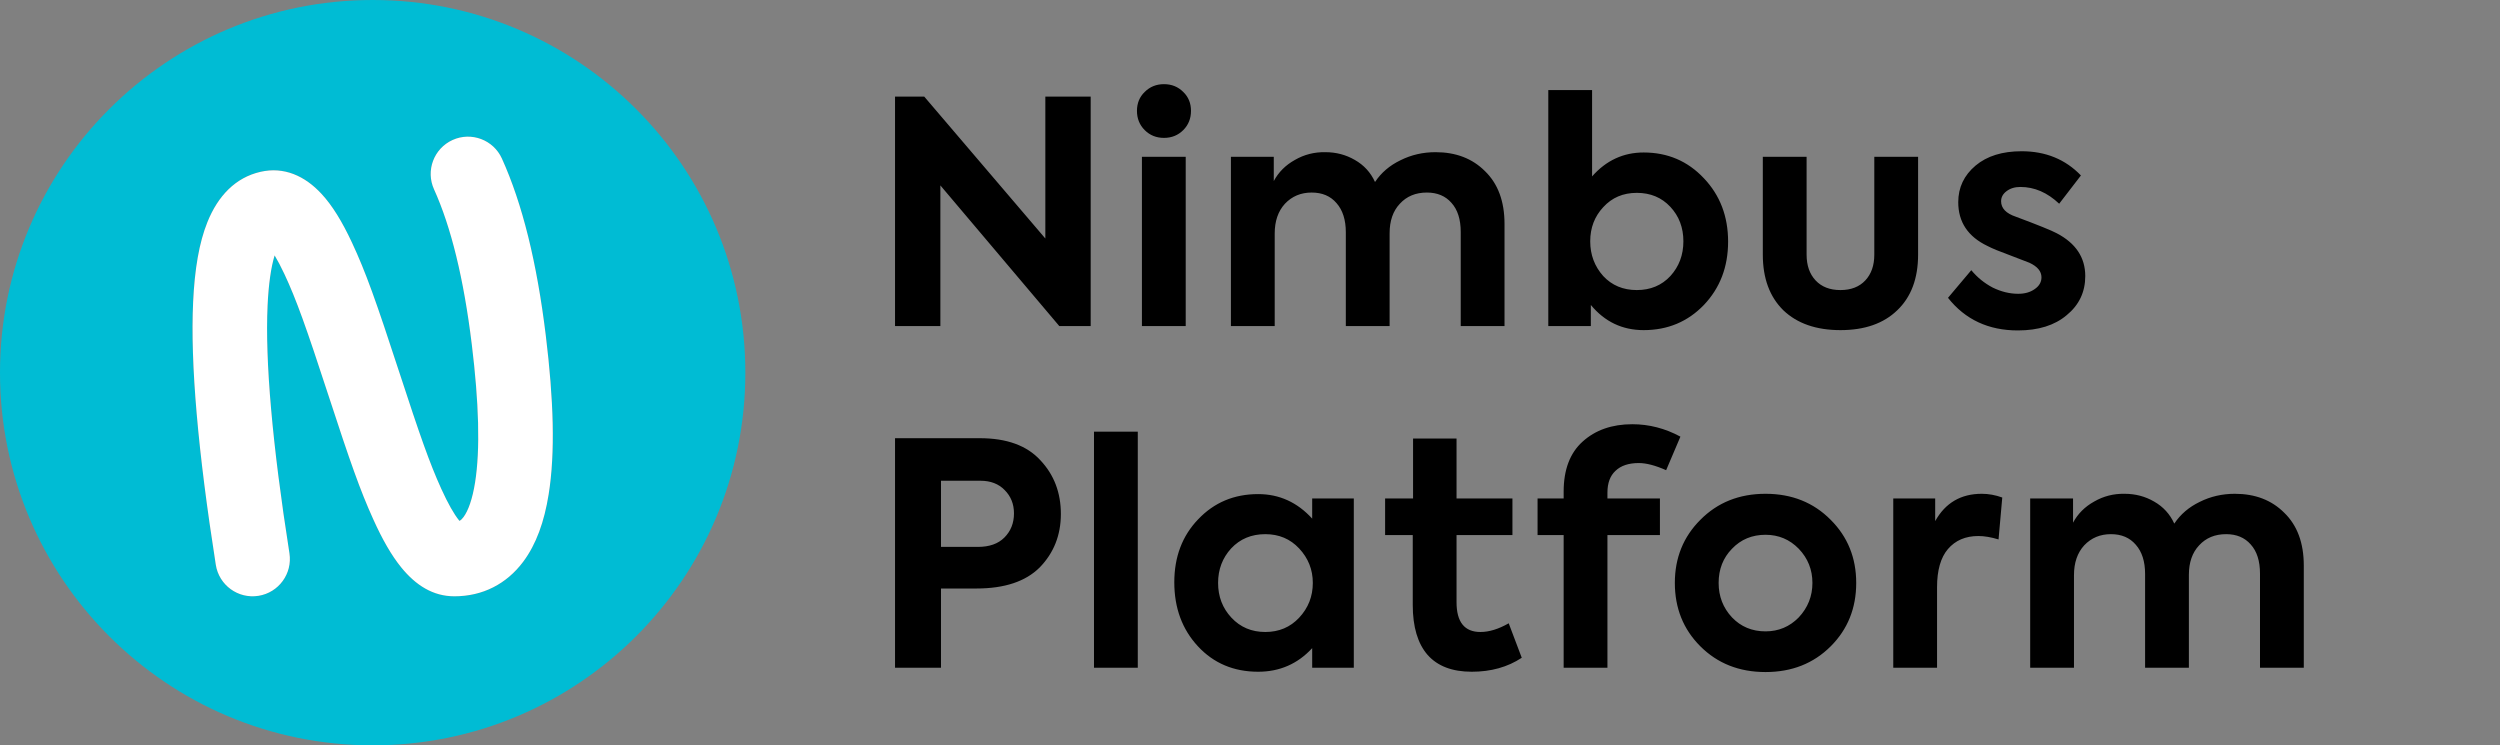<?xml version="1.0" ?>
<svg xmlns="http://www.w3.org/2000/svg" viewBox="0 0 161 48" fill="none">
	<rect x="0" y="0" width="161" height="48" fill="#808080" stroke="none"/>
	<path fill-rule="evenodd" clip-rule="evenodd" d="M24 48C10.745 48 0 37.255 0 24C0 10.745 10.745 0 24 0C37.255 0 48 10.745 48 24C48 37.255 37.255 48 24 48ZM18.313 17.645C19.091 19.305 19.729 21.106 21.13 25.396L21.141 25.431C22.555 29.765 23.192 31.575 24.043 33.455C24.628 34.746 25.208 35.764 25.842 36.543C26.776 37.69 27.887 38.4 29.261 38.4C31.088 38.4 32.627 37.602 33.694 36.174C34.535 35.049 35.051 33.597 35.333 31.835C35.763 29.151 35.654 25.745 35.148 21.6C34.576 16.914 33.643 13.123 32.322 10.21C31.775 9.003 30.352 8.468 29.145 9.016C27.939 9.563 27.404 10.986 27.951 12.193C29.046 14.606 29.867 17.942 30.384 22.182C30.84 25.917 30.936 28.938 30.593 31.077C30.423 32.138 30.156 32.891 29.85 33.301C29.759 33.422 29.682 33.498 29.589 33.543C29.581 33.534 29.573 33.524 29.564 33.513C29.237 33.111 28.845 32.423 28.415 31.475C27.665 29.819 27.057 28.089 25.703 23.943L25.692 23.907C24.223 19.405 23.554 17.519 22.659 15.609C22.035 14.275 21.41 13.247 20.707 12.487C19.631 11.325 18.288 10.72 16.774 11.067C15.171 11.434 14.038 12.611 13.357 14.303C12.828 15.62 12.535 17.323 12.437 19.451C12.255 23.411 12.745 29.033 13.897 36.373C14.103 37.682 15.331 38.577 16.64 38.371C17.949 38.166 18.844 36.937 18.639 35.628C17.532 28.581 17.067 23.245 17.232 19.673C17.297 18.276 17.457 17.193 17.686 16.448C17.88 16.77 18.091 17.171 18.313 17.645V17.645Z" fill="#00BCD4"/>
	<path d="M21.13 25.396C19.73 21.107 19.092 19.305 18.314 17.645C18.092 17.171 17.88 16.77 17.686 16.448C17.457 17.193 17.297 18.276 17.232 19.673C17.068 23.245 17.532 28.581 18.639 35.629C18.844 36.938 17.95 38.166 16.64 38.372C15.331 38.577 14.103 37.682 13.898 36.373C12.745 29.034 12.255 23.411 12.438 19.452C12.536 17.323 12.828 15.62 13.358 14.304C14.038 12.611 15.171 11.434 16.774 11.067C18.288 10.72 19.632 11.325 20.707 12.487C21.41 13.247 22.035 14.275 22.66 15.609C23.554 17.519 24.223 19.406 25.692 23.908L25.704 23.943C27.057 28.089 27.666 29.82 28.416 31.476C28.845 32.423 29.237 33.111 29.564 33.514C29.57 33.521 29.576 33.528 29.581 33.535C29.584 33.538 29.587 33.541 29.589 33.544C29.682 33.498 29.76 33.422 29.85 33.301C30.156 32.892 30.424 32.139 30.594 31.078C30.936 28.939 30.84 25.917 30.384 22.183C29.867 17.942 29.046 14.607 27.952 12.194C27.404 10.986 27.939 9.564 29.146 9.016C30.352 8.468 31.775 9.003 32.322 10.21C33.644 13.124 34.576 16.915 35.148 21.601C35.654 25.745 35.763 29.151 35.333 31.836C35.051 33.597 34.535 35.05 33.694 36.175C32.627 37.602 31.088 38.401 29.261 38.401C27.887 38.401 26.776 37.691 25.842 36.543C25.208 35.764 24.628 34.746 24.044 33.455C23.192 31.575 22.556 29.765 21.142 25.432L21.13 25.396Z" fill="white"/>
	<path d="M67.32 15.36V6.22H70.24V21H68.22L60.56 11.94V21H57.64V6.22H59.52L67.32 15.36ZM76.7 7.14C76.7 7.633 76.534 8.047 76.2 8.38C75.867 8.713 75.454 8.88 74.96 8.88C74.467 8.88 74.054 8.713 73.72 8.38C73.387 8.047 73.22 7.633 73.22 7.14C73.22 6.647 73.387 6.24 73.72 5.92C74.054 5.587 74.467 5.42 74.96 5.42C75.454 5.42 75.867 5.587 76.2 5.92C76.534 6.24 76.7 6.647 76.7 7.14ZM76.36 10.1V21H73.54V10.1H76.36ZM92.451 9.8C93.758 9.8 94.818 10.207 95.631 11.02C96.471 11.833 96.891 12.967 96.891 14.42V21H94.071V14.94C94.071 14.127 93.871 13.5 93.471 13.06C93.085 12.62 92.558 12.4 91.891 12.4C91.171 12.4 90.591 12.64 90.151 13.12C89.711 13.587 89.491 14.22 89.491 15.02V21H86.671V14.96C86.671 14.16 86.471 13.533 86.071 13.08C85.685 12.627 85.151 12.4 84.471 12.4C83.778 12.4 83.205 12.64 82.751 13.12C82.311 13.6 82.091 14.24 82.091 15.04V21H79.271V10.1H82.031V11.66C82.338 11.087 82.791 10.633 83.391 10.3C83.991 9.953 84.645 9.787 85.351 9.8C86.045 9.8 86.678 9.967 87.251 10.3C87.838 10.633 88.271 11.107 88.551 11.72C88.951 11.12 89.498 10.653 90.191 10.32C90.885 9.973 91.638 9.8 92.451 9.8ZM105.85 9.82C107.397 9.82 108.69 10.373 109.73 11.48C110.77 12.573 111.29 13.933 111.29 15.56C111.29 17.187 110.77 18.547 109.73 19.64C108.69 20.72 107.397 21.26 105.85 21.26C104.477 21.26 103.344 20.72 102.45 19.64V21H99.71V5.8H102.53V11.36C103.437 10.333 104.544 9.82 105.85 9.82ZM103.25 13.34C102.69 13.94 102.41 14.673 102.41 15.54C102.41 16.407 102.69 17.153 103.25 17.78C103.81 18.38 104.53 18.68 105.41 18.68C106.29 18.68 107.01 18.38 107.57 17.78C108.13 17.167 108.41 16.42 108.41 15.54C108.41 14.66 108.13 13.92 107.57 13.32C107.01 12.72 106.29 12.42 105.41 12.42C104.53 12.42 103.81 12.727 103.25 13.34ZM122.185 19.98C121.305 20.833 120.085 21.26 118.525 21.26C116.965 21.26 115.738 20.833 114.845 19.98C113.965 19.113 113.525 17.92 113.525 16.4V10.1H116.345V16.4C116.345 17.093 116.538 17.647 116.925 18.06C117.312 18.473 117.845 18.68 118.525 18.68C119.205 18.68 119.738 18.473 120.125 18.06C120.512 17.647 120.705 17.093 120.705 16.4V10.1H123.525V16.4C123.525 17.933 123.078 19.127 122.185 19.98ZM129.951 21.28C128.058 21.28 126.558 20.58 125.451 19.18L126.951 17.4C127.338 17.867 127.798 18.24 128.331 18.52C128.878 18.787 129.425 18.92 129.971 18.92C130.398 18.92 130.751 18.82 131.031 18.62C131.325 18.42 131.471 18.167 131.471 17.86C131.471 17.473 131.211 17.16 130.691 16.92C130.531 16.853 130.098 16.687 129.391 16.42C128.765 16.193 128.298 16 127.991 15.84C126.738 15.24 126.111 14.3 126.111 13.02C126.111 12.073 126.485 11.287 127.231 10.66C127.965 10.047 128.951 9.74 130.191 9.74C131.738 9.74 133.011 10.26 134.011 11.3L132.611 13.12C131.851 12.4 131.018 12.04 130.111 12.04C129.751 12.04 129.451 12.133 129.211 12.32C128.985 12.493 128.871 12.707 128.871 12.96C128.871 13.413 129.191 13.747 129.831 13.96C131.258 14.493 132.131 14.847 132.451 15.02C133.678 15.66 134.291 16.58 134.291 17.78C134.291 18.807 133.891 19.647 133.091 20.3C132.318 20.953 131.271 21.28 129.951 21.28ZM57.64 28.22H63.1C64.833 28.22 66.133 28.693 67 29.64C67.88 30.573 68.32 31.727 68.32 33.1C68.32 34.46 67.867 35.607 66.96 36.54C66.053 37.447 64.693 37.9 62.88 37.9H60.6V43H57.64V28.22ZM60.6 35.22H62.98C63.713 35.22 64.28 35.02 64.68 34.62C65.093 34.207 65.3 33.687 65.3 33.06C65.3 32.46 65.1 31.96 64.7 31.56C64.313 31.16 63.793 30.96 63.14 30.96H60.6V35.22ZM73.273 27.8V43H70.453V27.8H73.273ZM84.505 33.4V32.1H87.185V43H84.505V41.74C83.572 42.753 82.412 43.26 81.025 43.26C79.452 43.26 78.158 42.713 77.145 41.62C76.132 40.527 75.625 39.153 75.625 37.5C75.625 35.86 76.138 34.507 77.165 33.44C78.192 32.36 79.478 31.82 81.025 31.82C82.385 31.82 83.545 32.347 84.505 33.4ZM84.545 37.54C84.545 36.687 84.252 35.947 83.665 35.32C83.092 34.707 82.365 34.4 81.485 34.4C80.592 34.4 79.858 34.707 79.285 35.32C78.725 35.933 78.445 36.673 78.445 37.54C78.445 38.42 78.732 39.167 79.305 39.78C79.878 40.393 80.605 40.7 81.485 40.7C82.365 40.7 83.092 40.393 83.665 39.78C84.252 39.153 84.545 38.407 84.545 37.54ZM97.161 40.14L98.001 42.36C97.094 42.96 96.021 43.26 94.781 43.26C93.527 43.26 92.581 42.9 91.941 42.18C91.301 41.447 90.981 40.373 90.981 38.96V34.46H89.201V32.1H91.001V28.24H93.801V32.1H97.401V34.46H93.801V38.78C93.801 40.06 94.314 40.7 95.341 40.7C95.901 40.7 96.507 40.513 97.161 40.14ZM105.539 29.82C104.886 29.82 104.386 29.987 104.039 30.32C103.693 30.64 103.519 31.107 103.519 31.72V32.1H106.899V34.46H103.519V43H100.699V34.46H99.019V32.1H100.699V31.66C100.699 30.247 101.106 29.173 101.919 28.44C102.746 27.693 103.813 27.32 105.119 27.32C106.199 27.32 107.233 27.587 108.219 28.12L107.299 30.28C106.606 29.973 106.019 29.82 105.539 29.82ZM107.86 37.54C107.86 35.927 108.407 34.573 109.5 33.48C110.607 32.36 112.007 31.8 113.7 31.8C115.393 31.8 116.793 32.36 117.9 33.48C118.993 34.573 119.54 35.927 119.54 37.54C119.54 39.167 118.993 40.527 117.9 41.62C116.793 42.727 115.393 43.28 113.7 43.28C112.007 43.28 110.607 42.727 109.5 41.62C108.407 40.527 107.86 39.167 107.86 37.54ZM111.54 39.76C112.113 40.36 112.833 40.66 113.7 40.66C114.54 40.66 115.253 40.36 115.84 39.76C116.427 39.133 116.72 38.393 116.72 37.54C116.72 36.687 116.427 35.953 115.84 35.34C115.253 34.74 114.54 34.44 113.7 34.44C112.833 34.44 112.113 34.74 111.54 35.34C110.967 35.927 110.68 36.66 110.68 37.54C110.68 38.407 110.967 39.147 111.54 39.76ZM124.746 43H121.926V32.1H124.626V33.56C125.279 32.387 126.279 31.8 127.626 31.8C128.066 31.8 128.506 31.88 128.946 32.04L128.706 34.74C128.226 34.593 127.793 34.52 127.406 34.52C126.579 34.52 125.926 34.8 125.446 35.36C124.979 35.907 124.746 36.727 124.746 37.82V43ZM143.924 31.8C145.231 31.8 146.291 32.207 147.104 33.02C147.944 33.833 148.364 34.967 148.364 36.42V43H145.544V36.94C145.544 36.127 145.344 35.5 144.944 35.06C144.557 34.62 144.031 34.4 143.364 34.4C142.644 34.4 142.064 34.64 141.624 35.12C141.184 35.587 140.964 36.22 140.964 37.02V43H138.144V36.96C138.144 36.16 137.944 35.533 137.544 35.08C137.157 34.627 136.624 34.4 135.944 34.4C135.251 34.4 134.677 34.64 134.224 35.12C133.784 35.6 133.564 36.24 133.564 37.04V43H130.744V32.1H133.504V33.66C133.811 33.087 134.264 32.633 134.864 32.3C135.464 31.953 136.117 31.787 136.824 31.8C137.517 31.8 138.151 31.967 138.724 32.3C139.311 32.633 139.744 33.107 140.024 33.72C140.424 33.12 140.971 32.653 141.664 32.32C142.357 31.973 143.111 31.8 143.924 31.8Z" fill="black"/>
</svg>